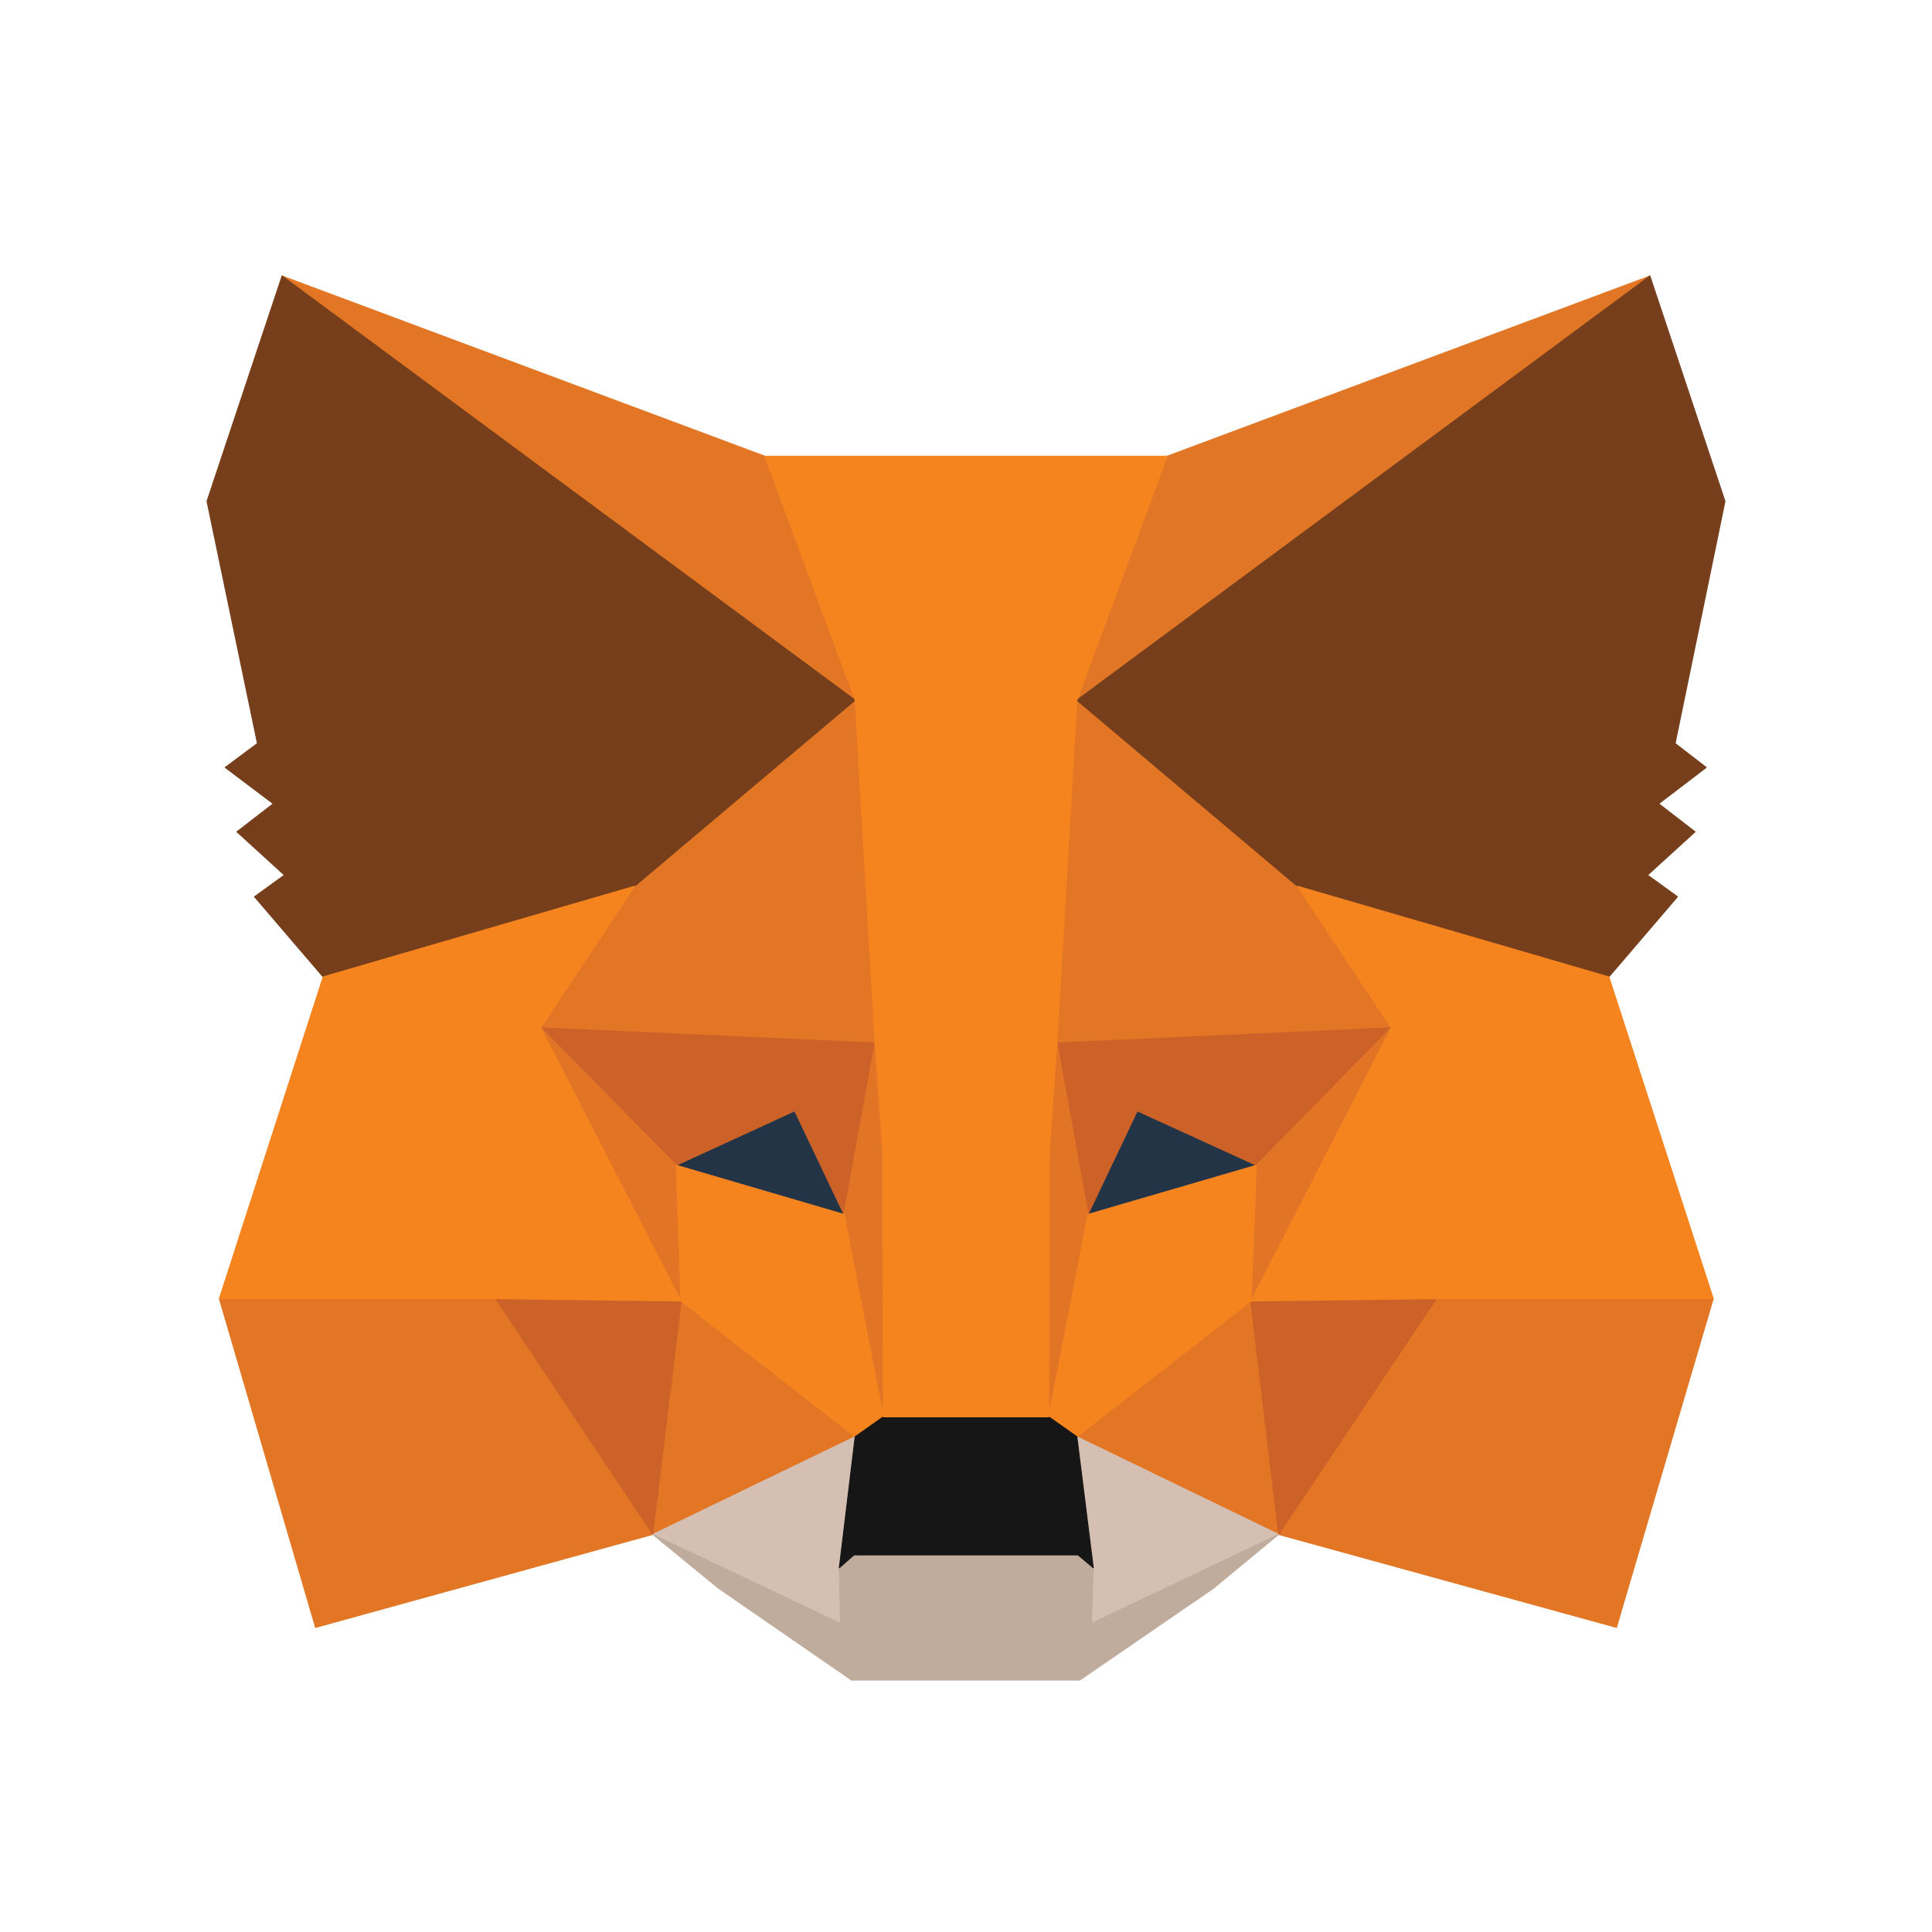 <svg width="512" height="512" viewBox="0 0 512 512" fill="none" xmlns="http://www.w3.org/2000/svg">
<path d="M437.246 73.144L280.094 189.425L309.318 120.897L437.246 73.144Z" fill="#E17726" stroke="#E17726" stroke-width="0.25" stroke-linecap="round" stroke-linejoin="round"/>
<path d="M74.76 73.144L230.513 190.51L202.689 120.896L74.76 73.144Z" fill="#E27625" stroke="#E27625" stroke-width="0.25" stroke-linecap="round" stroke-linejoin="round"/>
<path d="M380.659 342.761L338.844 406.638L428.378 431.29L454.027 344.156L380.659 342.761Z" fill="#E27625" stroke="#E27625" stroke-width="0.25" stroke-linecap="round" stroke-linejoin="round"/>
<path d="M58.125 344.156L83.618 431.29L172.997 406.638L131.338 342.761L58.125 344.156Z" fill="#E27625" stroke="#E27625" stroke-width="0.25" stroke-linecap="round" stroke-linejoin="round"/>
<path d="M168.173 234.852L143.302 272.372L231.905 276.403L228.95 181.053L168.173 234.852Z" fill="#E27625" stroke="#E27625" stroke-width="0.25" stroke-linecap="round" stroke-linejoin="round"/>
<path d="M343.824 234.852L282.113 179.967L280.094 276.403L368.695 272.372L343.824 234.852Z" fill="#E27625" stroke="#E27625" stroke-width="0.25" stroke-linecap="round" stroke-linejoin="round"/>
<path d="M173 406.639L226.627 380.747L180.461 344.777L173 406.639Z" fill="#E27625" stroke="#E27625" stroke-width="0.25" stroke-linecap="round" stroke-linejoin="round"/>
<path d="M285.375 380.747L338.846 406.639L331.542 344.777L285.375 380.747Z" fill="#E27625" stroke="#E27625" stroke-width="0.25" stroke-linecap="round" stroke-linejoin="round"/>
<path d="M338.847 406.64L285.375 380.748L289.728 415.477L289.261 430.206L338.847 406.64Z" fill="#D5BFB2" stroke="#D5BFB2" stroke-width="0.25" stroke-linecap="round" stroke-linejoin="round"/>
<path d="M172.99 406.64L222.731 430.206L222.42 415.477L226.618 380.748L172.99 406.64Z" fill="#D5BFB2" stroke="#D5BFB2" stroke-width="0.25" stroke-linecap="round" stroke-linejoin="round"/>
<path d="M223.675 321.831L179.219 308.808L210.619 294.389L223.675 321.831Z" fill="#233447" stroke="#233447" stroke-width="0.25" stroke-linecap="round" stroke-linejoin="round"/>
<path d="M288.333 321.831L301.391 294.389L332.946 308.808L288.333 321.831Z" fill="#233447" stroke="#233447" stroke-width="0.25" stroke-linecap="round" stroke-linejoin="round"/>
<path d="M172.992 406.638L180.764 342.761L131.333 344.157L172.992 406.638Z" fill="#CC6228" stroke="#CC6228" stroke-width="0.25" stroke-linecap="round" stroke-linejoin="round"/>
<path d="M331.229 342.761L338.846 406.638L380.66 344.157L331.229 342.761Z" fill="#CC6228" stroke="#CC6228" stroke-width="0.25" stroke-linecap="round" stroke-linejoin="round"/>
<path d="M368.696 272.373L280.094 276.404L288.332 321.831L301.389 294.389L332.944 308.808L368.696 272.373Z" fill="#CC6228" stroke="#CC6228" stroke-width="0.25" stroke-linecap="round" stroke-linejoin="round"/>
<path d="M179.209 308.808L210.608 294.389L223.666 321.831L231.904 276.404L143.302 272.373L179.209 308.808Z" fill="#CC6228" stroke="#CC6228" stroke-width="0.25" stroke-linecap="round" stroke-linejoin="round"/>
<path d="M143.302 272.373L180.453 344.778L179.21 308.808L143.302 272.373Z" fill="#E27525" stroke="#E27525" stroke-width="0.25" stroke-linecap="round" stroke-linejoin="round"/>
<path d="M332.951 308.808L331.552 344.778L368.703 272.373L332.951 308.808Z" fill="#E27525" stroke="#E27525" stroke-width="0.25" stroke-linecap="round" stroke-linejoin="round"/>
<path d="M231.906 276.404L223.667 321.833L234.081 375.476L236.413 304.777L231.906 276.404Z" fill="#E27525" stroke="#E27525" stroke-width="0.25" stroke-linecap="round" stroke-linejoin="round"/>
<path d="M280.103 276.404L275.75 304.623L277.926 375.476L288.341 321.833L280.103 276.404Z" fill="#E27525" stroke="#E27525" stroke-width="0.25" stroke-linecap="round" stroke-linejoin="round"/>
<path d="M288.331 321.831L277.917 375.475L285.378 380.747L331.545 344.777L332.943 308.808L288.331 321.831Z" fill="#F5841F" stroke="#F5841F" stroke-width="0.25" stroke-linecap="round" stroke-linejoin="round"/>
<path d="M179.219 308.808L180.463 344.777L226.628 380.747L234.09 375.475L223.675 321.831L179.219 308.808Z" fill="#F5841F" stroke="#F5841F" stroke-width="0.25" stroke-linecap="round" stroke-linejoin="round"/>
<path d="M289.26 430.205L289.727 415.476L285.685 412.065H226.307L222.42 415.476L222.731 430.205L172.99 406.639L190.4 420.902L225.684 445.244H286.152L321.593 420.902L338.847 406.639L289.26 430.205Z" fill="#C0AC9D" stroke="#C0AC9D" stroke-width="0.25" stroke-linecap="round" stroke-linejoin="round"/>
<path d="M285.382 380.747L277.921 375.476H234.086L226.625 380.747L222.427 415.476L226.314 412.065H285.692L289.734 415.476L285.382 380.747Z" fill="#161616" stroke="#161616" stroke-width="0.25" stroke-linecap="round" stroke-linejoin="round"/>
<path d="M443.925 197.022L457.138 132.835L437.241 73.144L285.375 185.549L343.82 234.852L426.36 258.884L444.547 237.643L436.619 231.906L449.21 220.434L439.573 212.992L452.164 203.379L443.925 197.022Z" fill="#763E1A" stroke="#763E1A" stroke-width="0.25" stroke-linecap="round" stroke-linejoin="round"/>
<path d="M54.854 132.835L68.222 197.022L59.673 203.379L72.419 212.992L62.782 220.434L75.372 231.906L67.445 237.643L85.632 258.884L168.172 234.852L226.617 185.549L74.751 73.144L54.854 132.835Z" fill="#763E1A" stroke="#763E1A" stroke-width="0.25" stroke-linecap="round" stroke-linejoin="round"/>
<path d="M426.372 258.884L343.832 234.852L368.703 272.372L331.552 344.777L380.672 344.156H454.04L426.372 258.884Z" fill="#F5841F" stroke="#F5841F" stroke-width="0.25" stroke-linecap="round" stroke-linejoin="round"/>
<path d="M168.178 234.852L85.638 258.884L58.125 344.156H131.338L180.457 344.777L143.307 272.372L168.178 234.852Z" fill="#F5841F" stroke="#F5841F" stroke-width="0.25" stroke-linecap="round" stroke-linejoin="round"/>
<path d="M280.096 276.403L285.381 185.549L309.32 120.896H202.688L226.625 185.549L231.91 276.403L233.931 304.931L234.087 375.475H277.921L278.077 304.931L280.096 276.403Z" fill="#F5841F" stroke="#F5841F" stroke-width="0.25" stroke-linecap="round" stroke-linejoin="round"/>
</svg>
